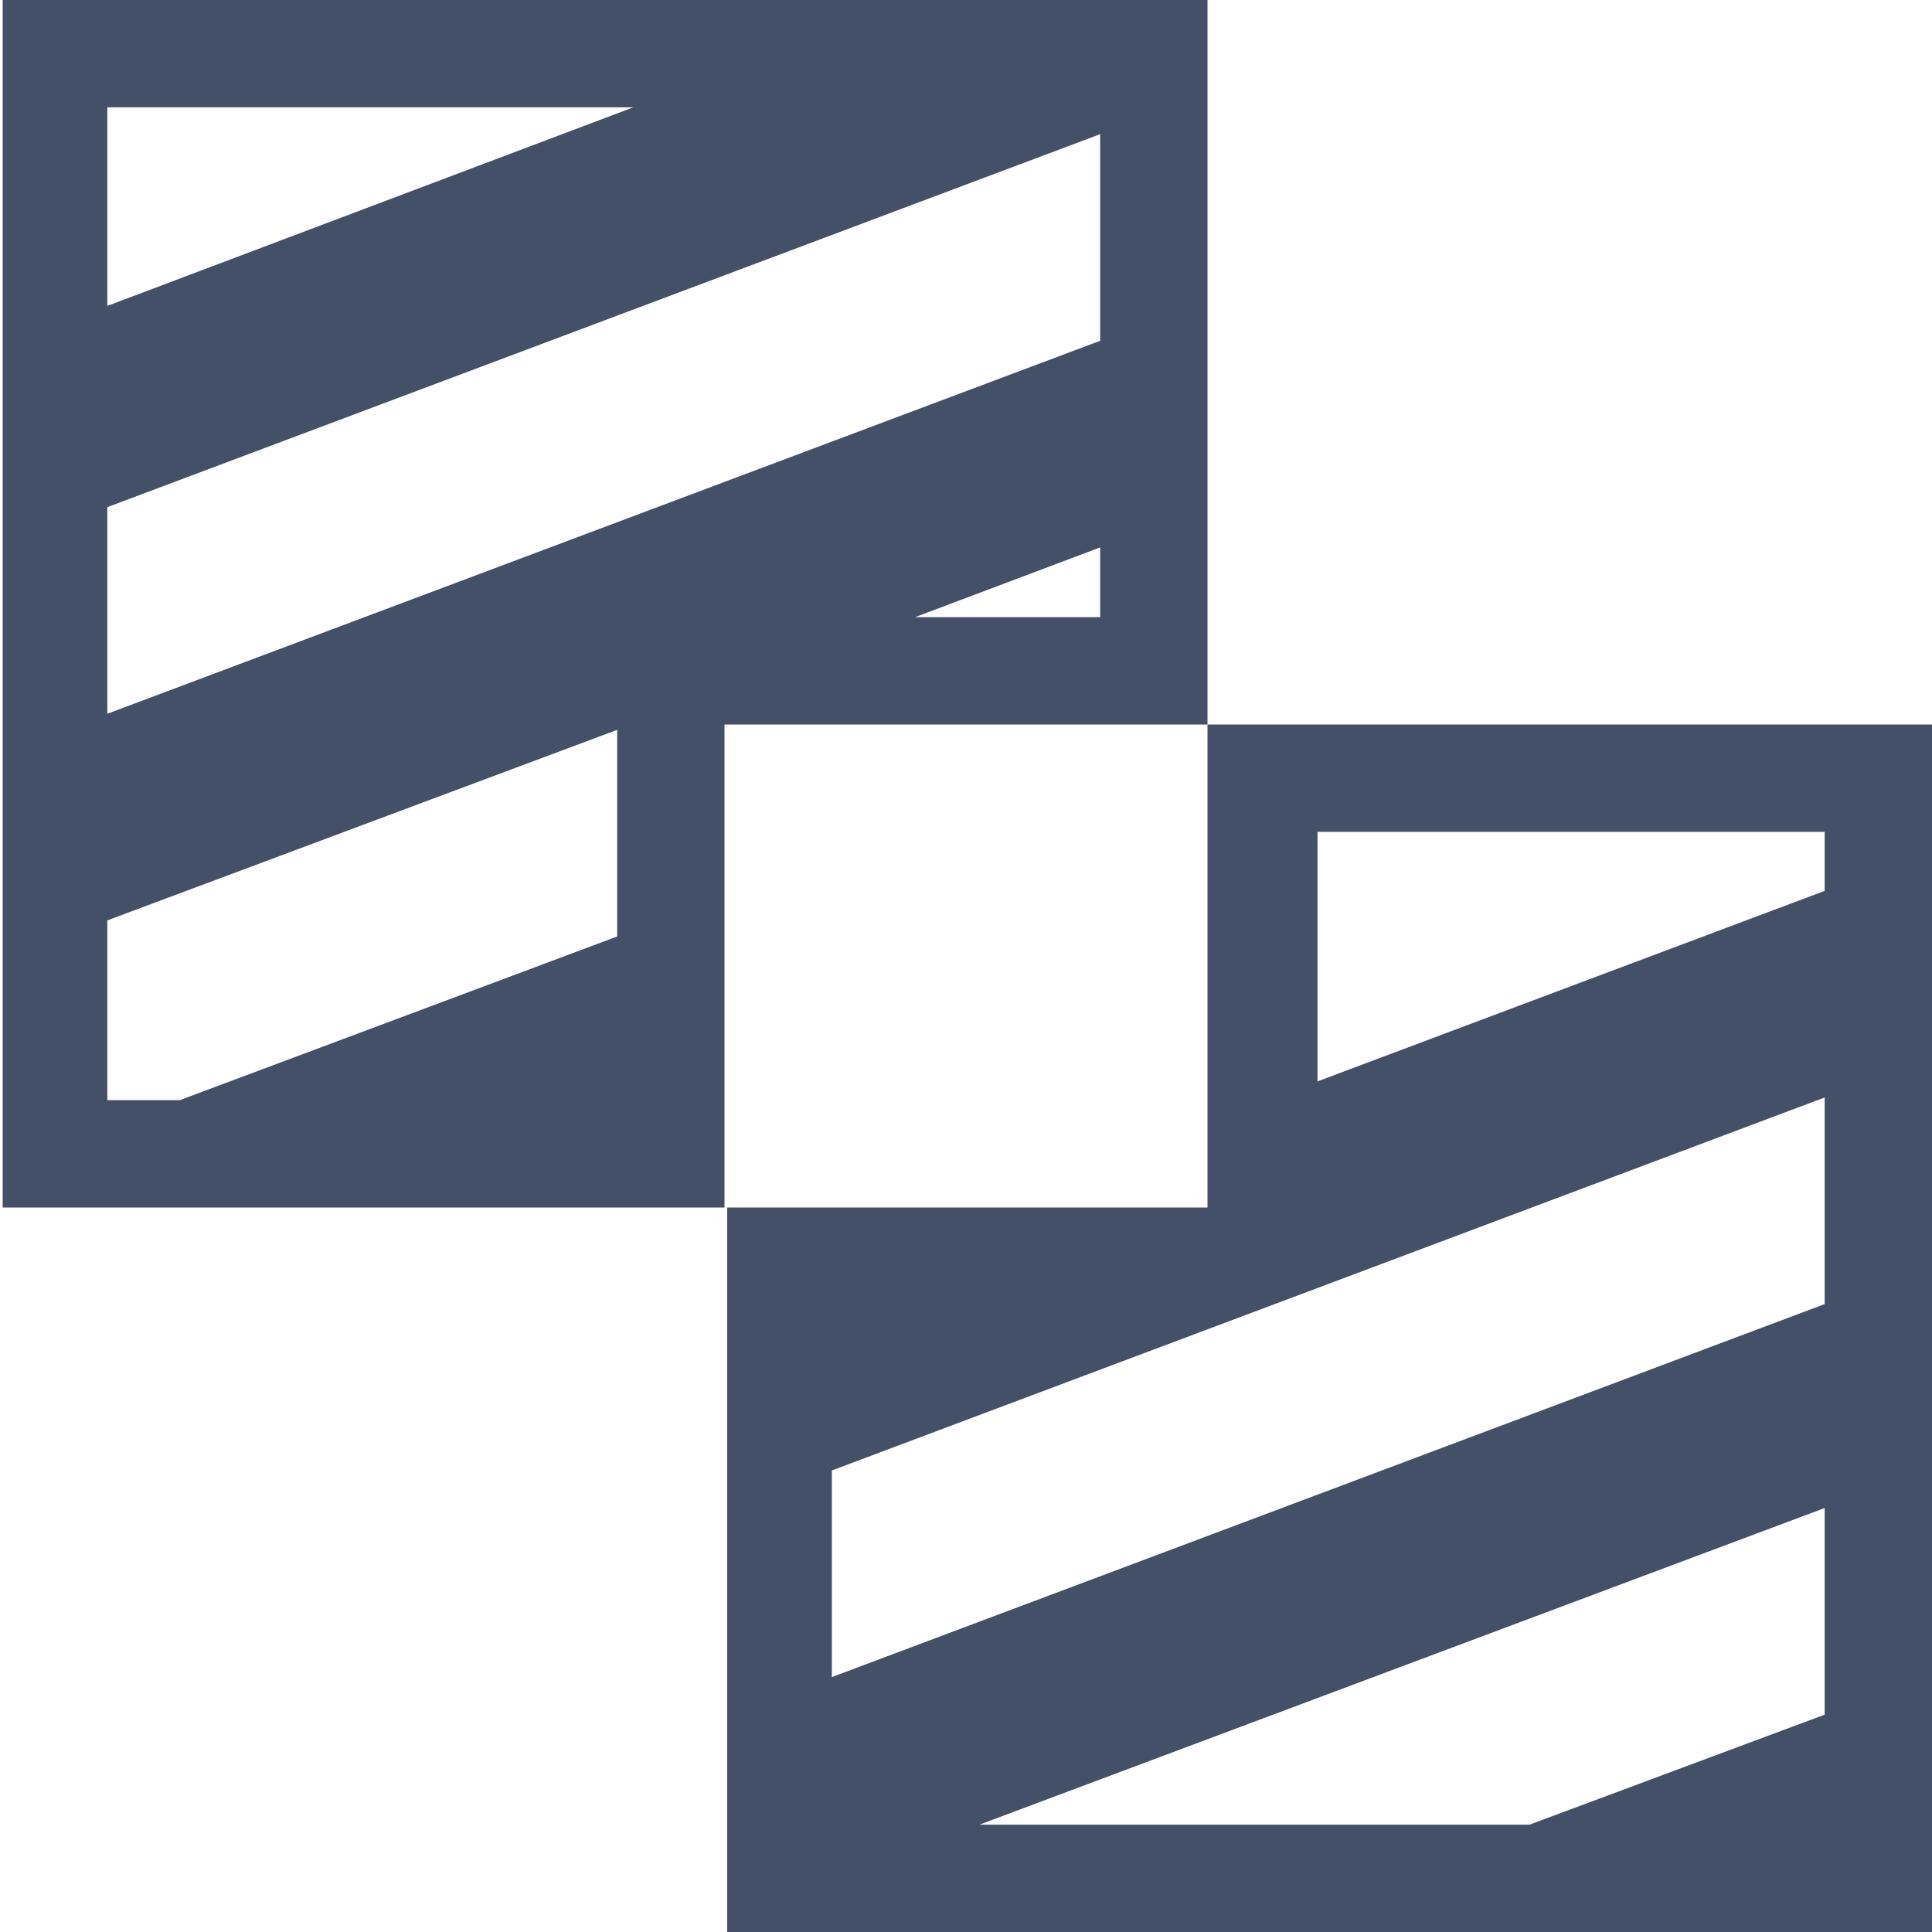 <?xml version="1.0" encoding="utf-8"?>
<!-- Generator: Adobe Illustrator 21.1.0, SVG Export Plug-In . SVG Version: 6.00 Build 0)  -->
<svg version="1.1" id="图层_1" xmlns="http://www.w3.org/2000/svg" xmlns:xlink="http://www.w3.org/1999/xlink" x="0px" y="0px"
	 viewBox="0 0 72 72" style="enable-background:new 0 0 72 72;" xml:space="preserve">
<style type="text/css">
	.st0{fill:#435068;}
</style>
<title>洞鉴5.1图标</title>
<g>
	<path class="st0" d="M45,0H0.1v0.1v5.1V45H27V27h18V0L45,0z M6.7,41H4v-6.7l19-7.1v7.7L6.7,41z M4,26.6v-7.7L41,5v7.7L4,26.6z
		 M4,11.4V4h19.6L4,11.4z M34.1,23l6.9-2.6V23H34.1z"/>
	<path class="st0" d="M72,62.4V27H45v18H27.1v27h19.3H72h0L72,62.4L72,62.4z M31,54.8l37-13.9v7.7L31,62.5V54.8z M68,31v2.2
		l-18.9,7.1V31H68z M36.5,68L68,56.2v7.7L57,68H36.5z"/>
</g>
</svg>
